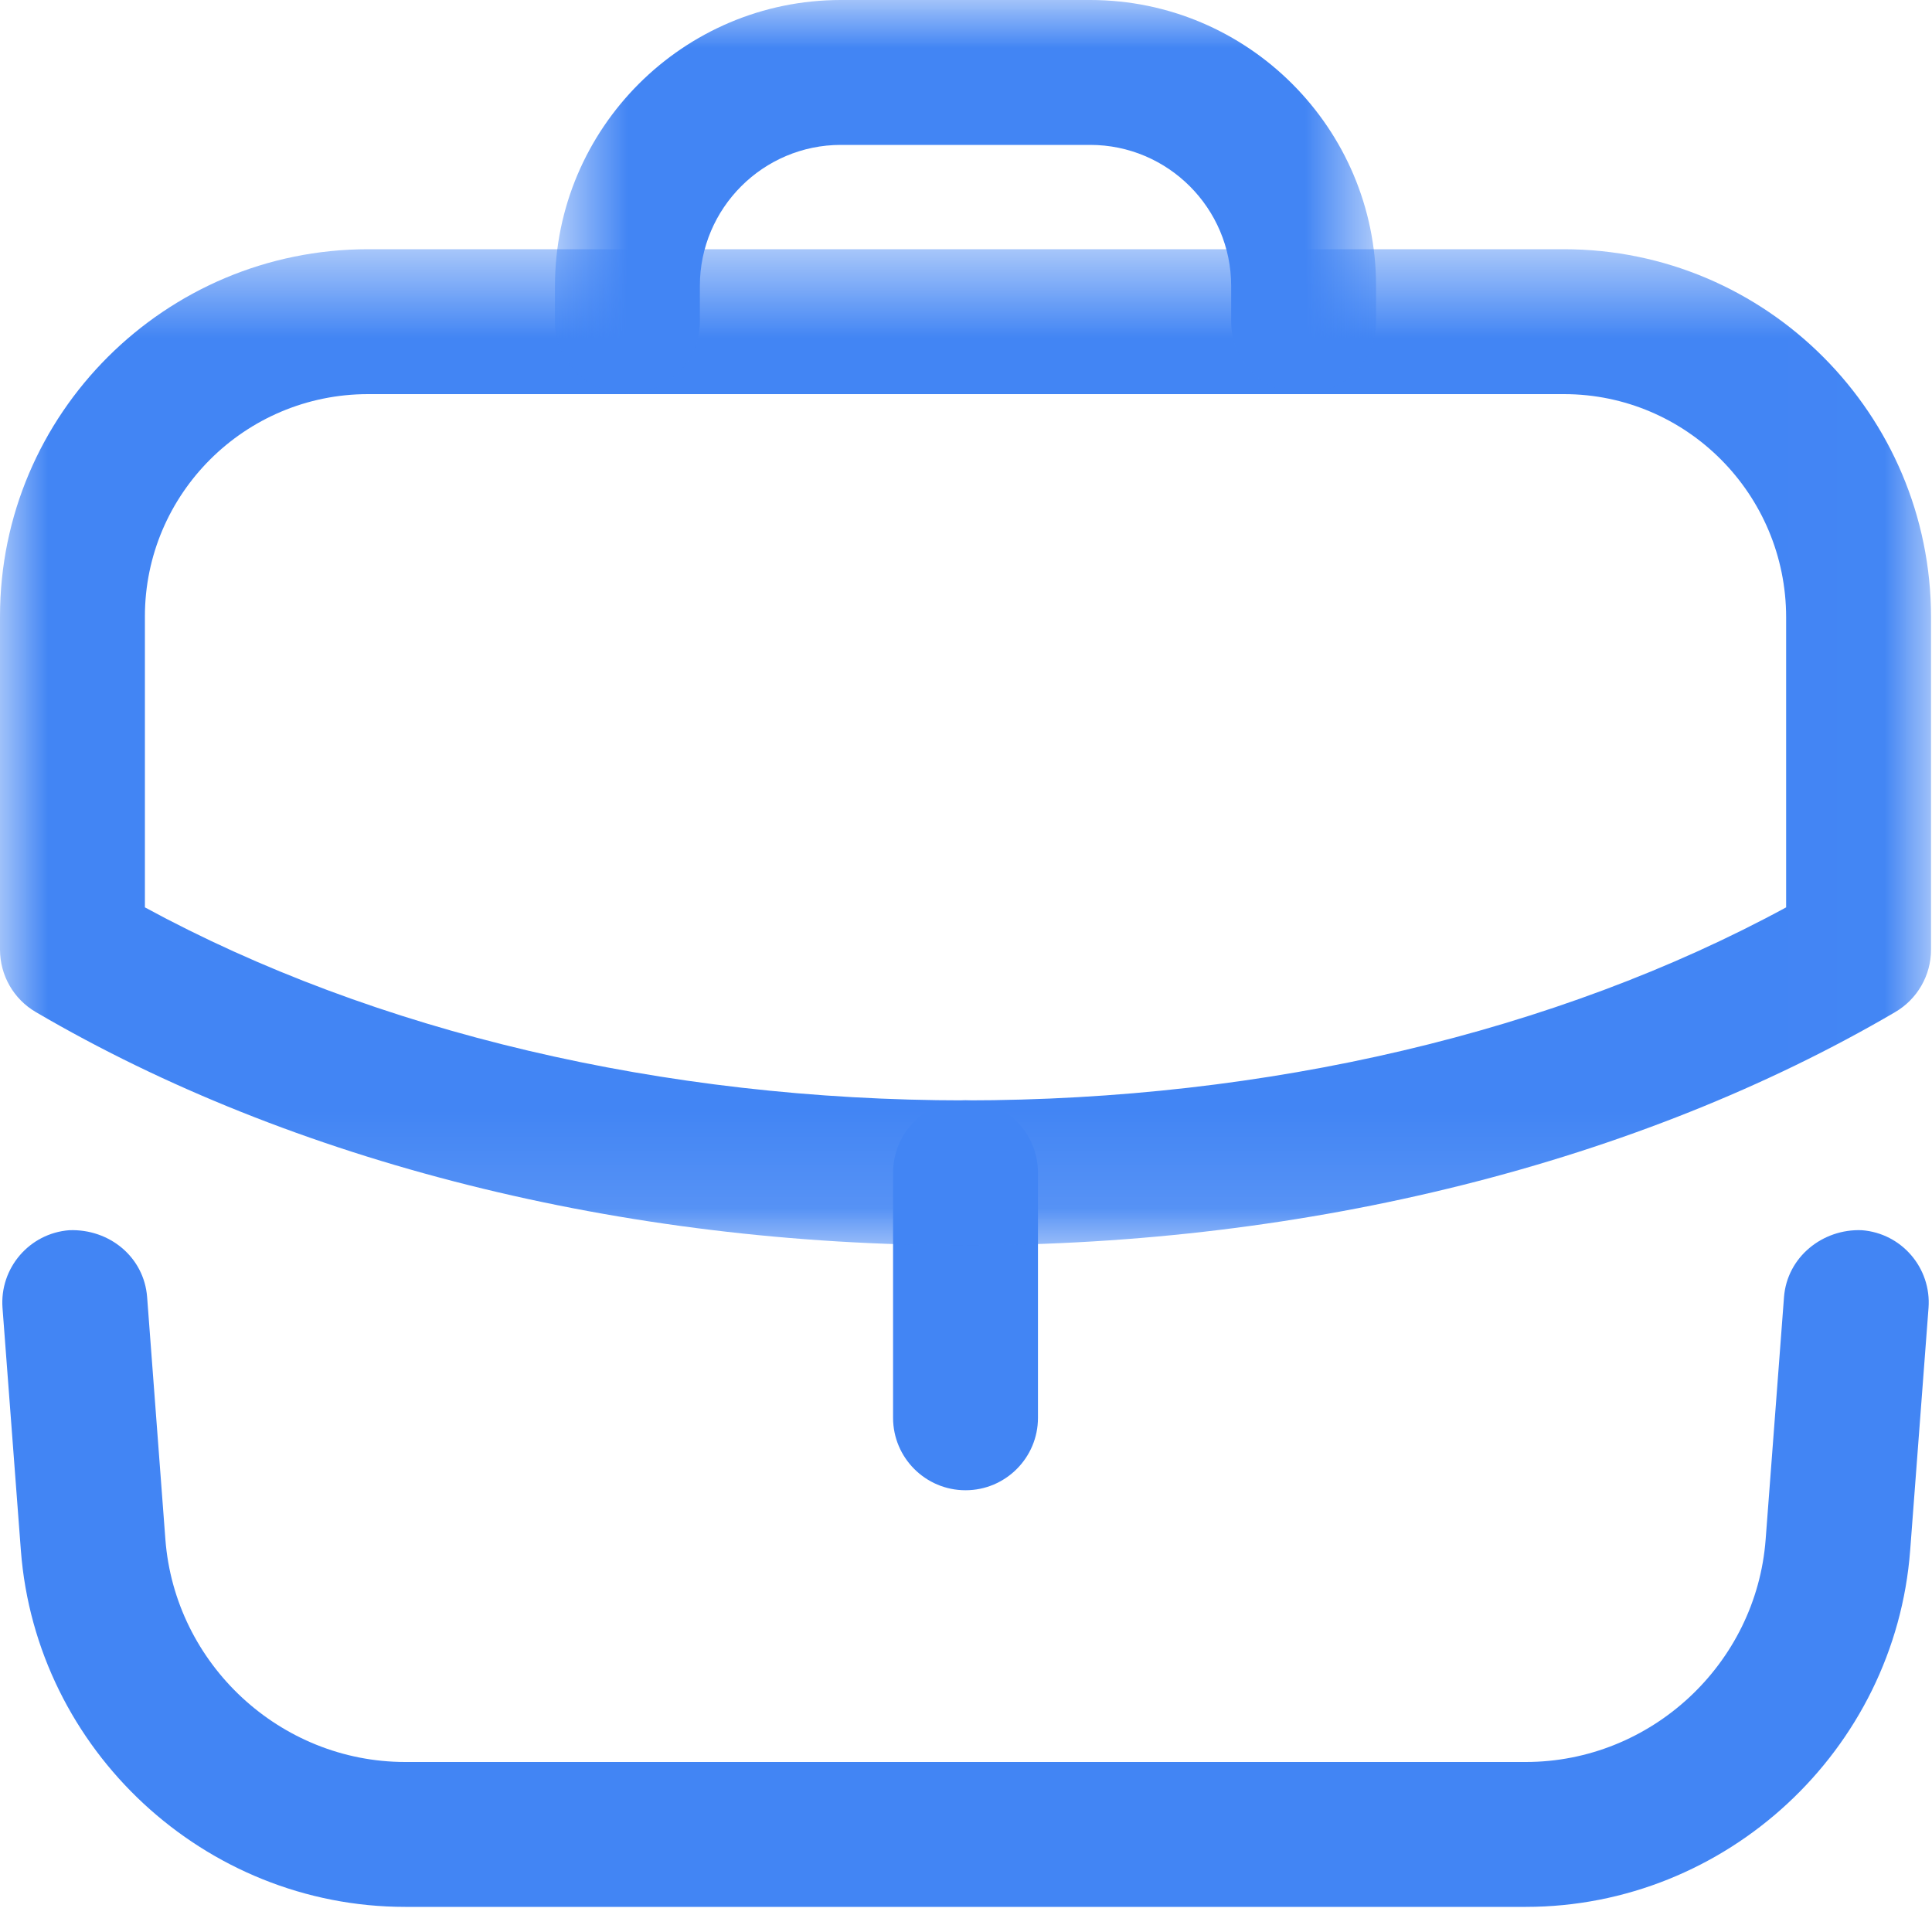 <svg width="20" height="20" viewBox="0 0 20 20" fill="none" xmlns="http://www.w3.org/2000/svg">
<path fill-rule="evenodd" clip-rule="evenodd" d="M9.995 15.427C9.581 15.427 9.245 15.091 9.245 14.677V12.14C9.245 11.726 9.581 11.39 9.995 11.39C10.409 11.39 10.745 11.726 10.745 12.14V14.677C10.745 15.091 10.409 15.427 9.995 15.427Z" fill="#4285F4"/>
<mask id="mask0_203_838" style="mask-type:luminance" maskUnits="userSpaceOnUse" x="0" y="2" width="20" height="11">
<path fill-rule="evenodd" clip-rule="evenodd" d="M0 2.58H19.99V12.891H0V2.58Z" fill="white"/>
</mask>
<g mask="url(#mask0_203_838)">
<path fill-rule="evenodd" clip-rule="evenodd" d="M1.5 9.393C3.876 10.684 6.872 11.391 9.99 11.391C13.114 11.391 16.113 10.684 18.49 9.393V6.391C18.49 5.116 17.459 4.08 16.19 4.08H3.81C2.536 4.08 1.5 5.112 1.5 6.381V9.393ZM9.99 12.891C6.445 12.891 3.028 12.033 0.371 10.477C0.141 10.343 0 10.097 0 9.83V6.381C0 4.285 1.709 2.58 3.81 2.58H16.19C18.286 2.58 19.99 4.289 19.99 6.391V9.83C19.99 10.097 19.848 10.343 19.619 10.477C16.962 12.033 13.542 12.891 9.99 12.891Z" fill="#4285F4"/>
</g>
<mask id="mask1_203_838" style="mask-type:luminance" maskUnits="userSpaceOnUse" x="5" y="0" width="10" height="5">
<path fill-rule="evenodd" clip-rule="evenodd" d="M5.745 0H14.245V4.076H5.745V0Z" fill="white"/>
</mask>
<g mask="url(#mask1_203_838)">
<path fill-rule="evenodd" clip-rule="evenodd" d="M13.495 4.076C13.081 4.076 12.745 3.74 12.745 3.326V2.96C12.745 2.155 12.09 1.5 11.285 1.5H8.705C7.9 1.5 7.245 2.155 7.245 2.96V3.326C7.245 3.74 6.909 4.076 6.495 4.076C6.081 4.076 5.745 3.74 5.745 3.326V2.96C5.745 1.328 7.073 0 8.705 0H11.285C12.917 0 14.245 1.328 14.245 2.96V3.326C14.245 3.74 13.909 4.076 13.495 4.076Z" fill="#4285F4"/>
</g>
<path fill-rule="evenodd" clip-rule="evenodd" d="M15.795 19.74H4.195C2.12 19.74 0.373 18.119 0.216 16.049L0.026 13.54C-0.005 13.127 0.305 12.766 0.718 12.735C1.133 12.72 1.491 13.013 1.523 13.427L1.712 15.935C1.81 17.227 2.9 18.24 4.195 18.24H15.795C17.09 18.24 18.181 17.227 18.278 15.935L18.468 13.427C18.5 13.013 18.867 12.719 19.273 12.735C19.686 12.766 19.995 13.127 19.964 13.54L19.774 16.049C19.617 18.119 17.87 19.74 15.795 19.74Z" fill="#4285F4"/>
</svg>

